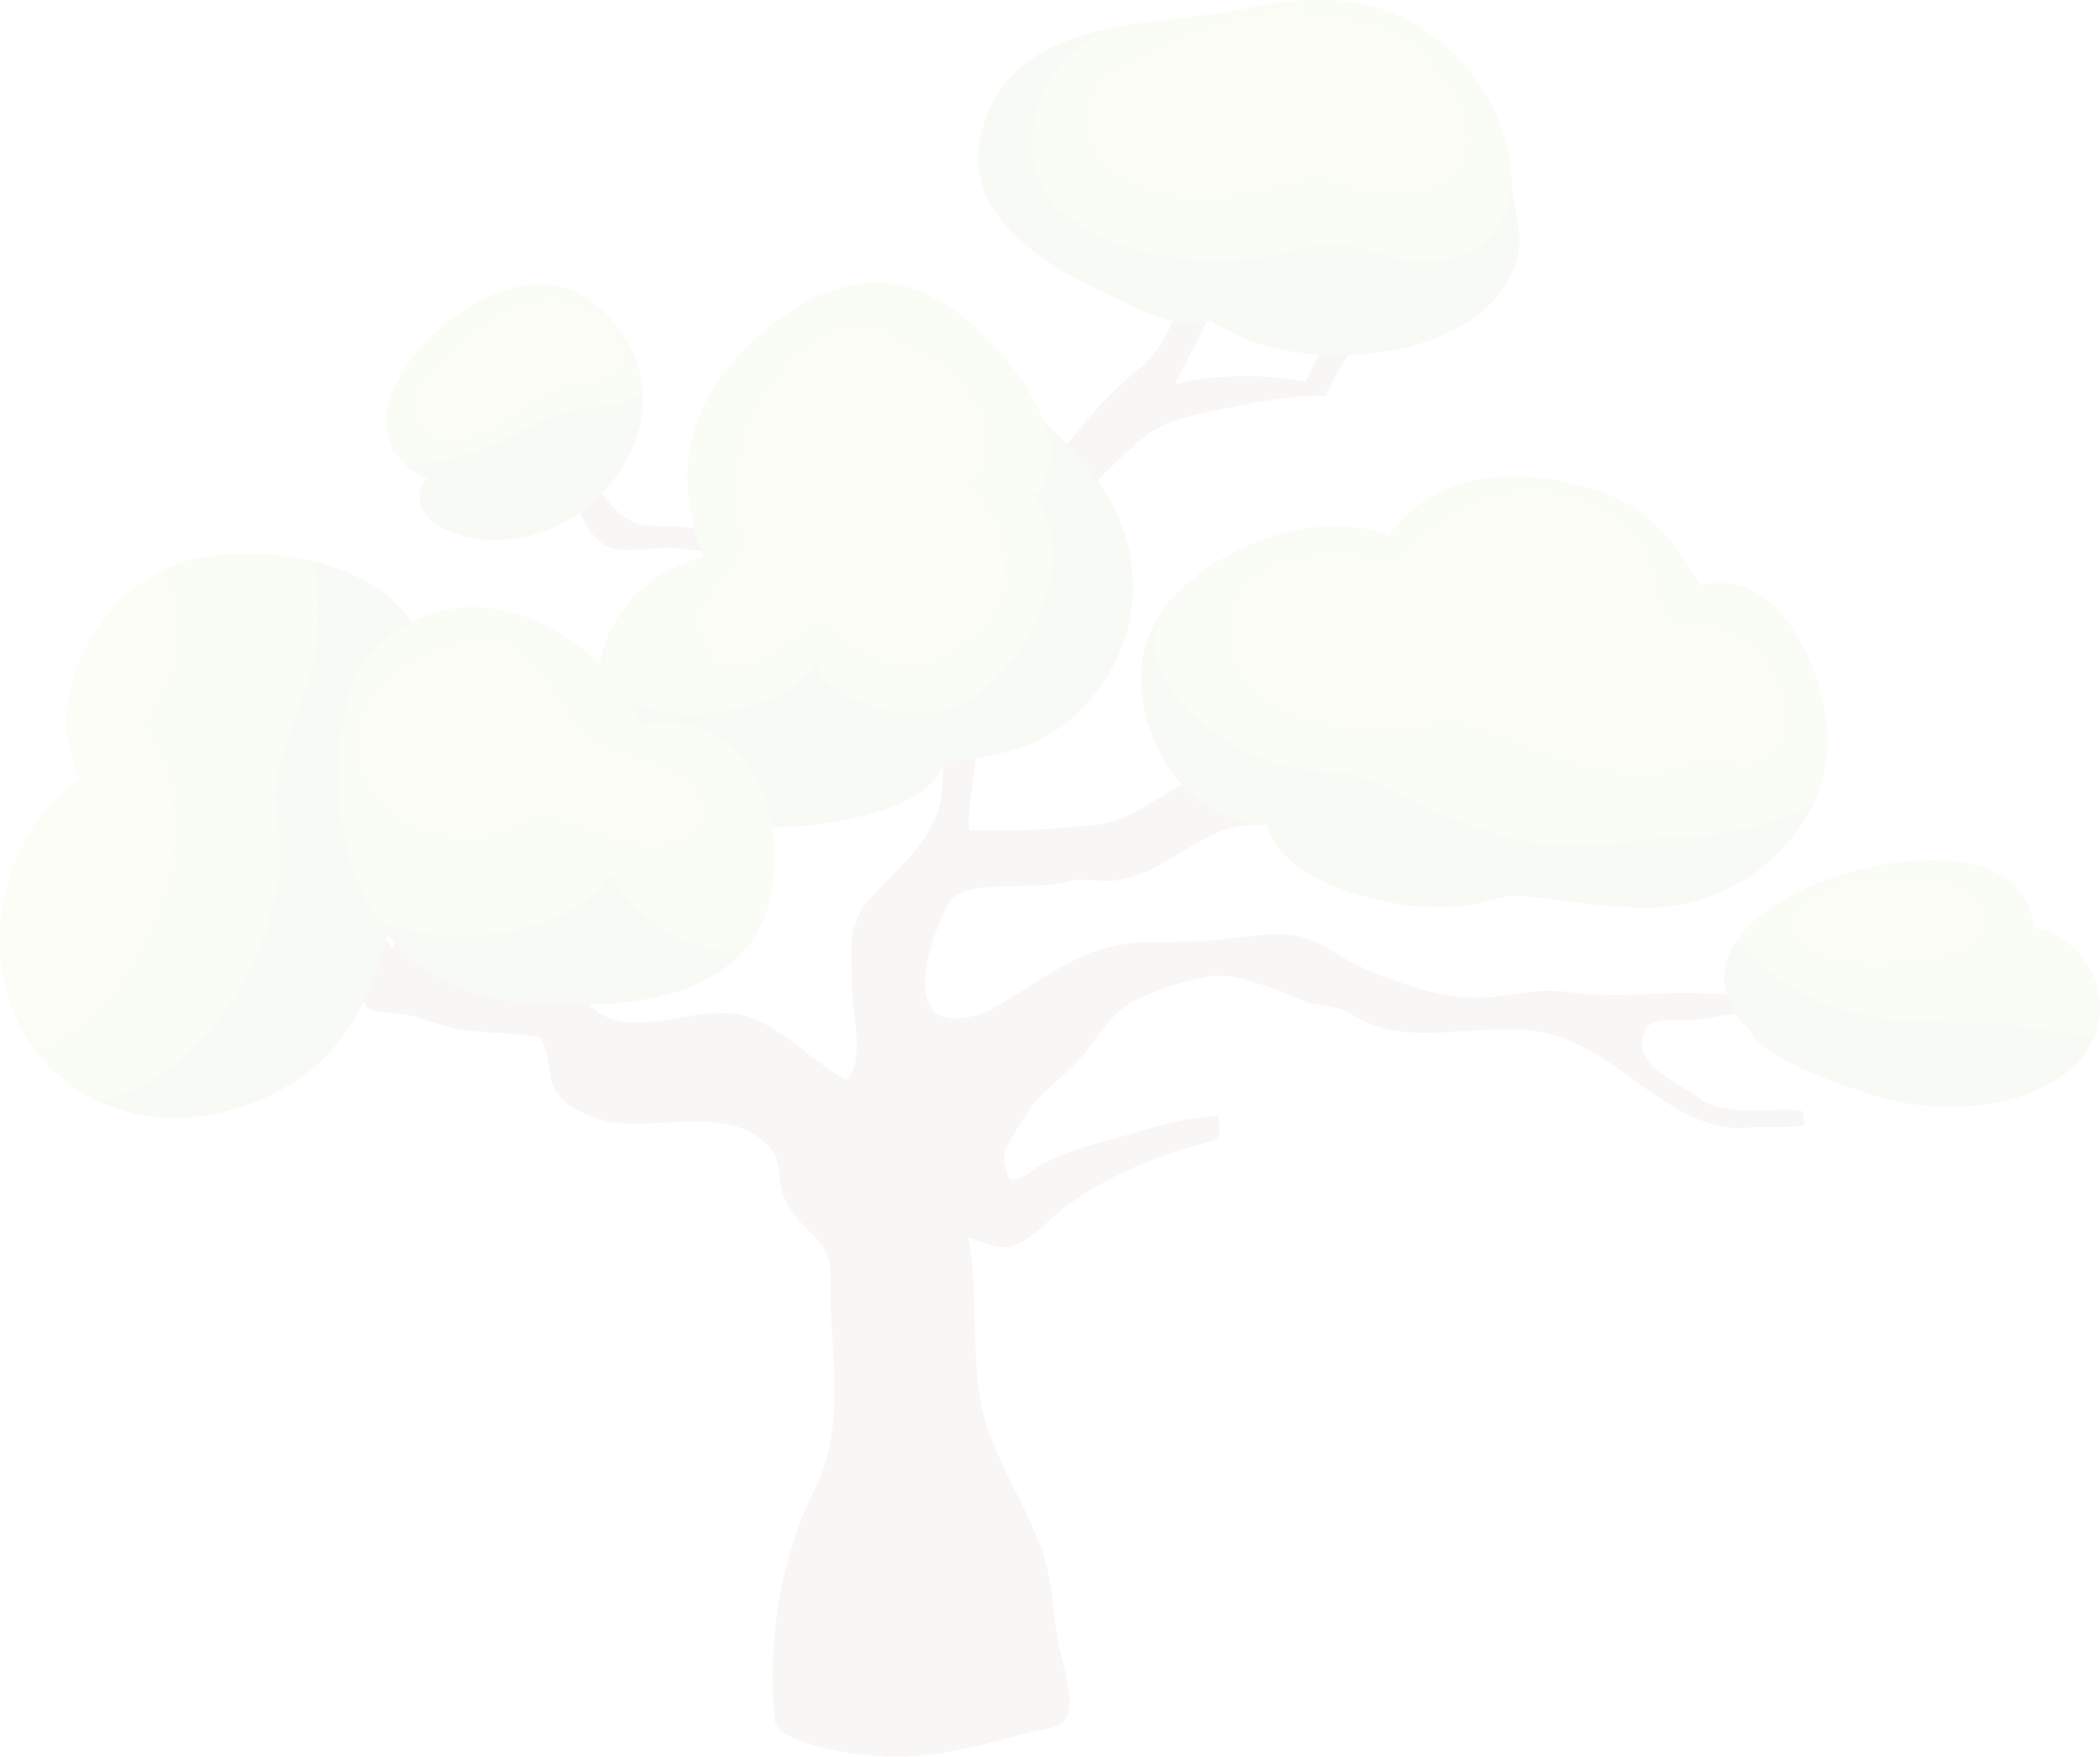 <svg xmlns="http://www.w3.org/2000/svg" viewBox="0 0 361.14 302.13"><defs><style>.cls-1{opacity:0.04;}.cls-2{fill:#5c300d;}.cls-3{fill:#528109;}.cls-4{fill:#80b517;}.cls-5{fill:#99c71c;}.cls-6{fill:#6b390f;}</style></defs><g id="Слой_2" data-name="Слой 2"><g id="Слой_1-2" data-name="Слой 1"><g class="cls-1"><path class="cls-2" d="M205.63,28.83c-1.75,11.55-.16,26.45-9.64,34.51a64.35,64.35,0,0,0-10,10.1c-3.82,5.06-10.3,9.81-13.07,15.45,1.94.6,5.05,4.07,6.72,4.13,1.85.07,3.44-4.07,4.31-5.14a117.22,117.22,0,0,1,10.58-10.8c4.9-4.59,8.43-5.2,15-6.56,5.5-1.14,12.87-2.71,18.49-2.43,1.84-4.86,6.22-9.55,7.32-14.3-1.55,2.08-4.15,1.69-5.75,3.09-2.15,1.88-3.68,6.27-5.07,8.79-6.28-1.38-16.2-1.31-22.37.4,2.44-5.74,8.83-15.4,8-21.42C209.68,40.62,205.7,34.46,205.63,28.83Z"/><path class="cls-2" d="M99.4,76.14c1.33,4.84,5.46,12.59,10.47,14,3.58,1,19.57-.69,17.54,5.13-3.84.29-7.5-.68-11.31-1.06-2.77-.27-9.47,1.19-11.9-.29C99.94,91.37,96.9,82.87,99.4,76.14Z"/><path class="cls-2" d="M166.51,212.87c1.09,5.41,1,11.21,1.18,17s.51,11.46,2.45,16.71a103.54,103.54,0,0,0,4.67,10.29A90,90,0,0,1,179.32,267a37.46,37.46,0,0,1,1.6,7.7c.33,2.64.58,5.31,1.09,7.86.3,1.5.69,3,1.05,4.47a31.34,31.34,0,0,1,.8,4.53c.28,3.11-.43,4.43-1.87,5.16s-3.64.86-6.34,1.6a122.83,122.83,0,0,1-13.09,3.06,49.11,49.11,0,0,1-13.39.51,63.38,63.38,0,0,1-9.27-1.71c-3.46-1-6.49-2.37-6.67-4.32a79.81,79.81,0,0,1,.73-20.48A68.36,68.36,0,0,1,140.18,256c2.47-4.92,3.23-10.2,3.32-15.58s-.47-10.87-.66-16.2c-.1-2.72.11-4.68-.13-6.45a8.68,8.68,0,0,0-2.84-5.25,33.93,33.93,0,0,1-3.57-4,11.2,11.2,0,0,1-2-4.52c-.31-1.55-.31-2.74-.56-3.86a6.59,6.59,0,0,0-2-3.46,12.56,12.56,0,0,0-5.48-3,24,24,0,0,0-6.23-.81c-3.78,0-7.64.49-11.39.39A18.27,18.27,0,0,1,97.84,190a7.5,7.5,0,0,1-3.28-5.54c-.3-1.94-.36-4-1.82-6.11-1.73-.27-3.69-.44-5.65-.58s-4-.26-5.74-.4a26.67,26.67,0,0,1-5.74-1.19c-1.83-.55-3.64-1.19-5.6-1.65-.74-.18-2.16-.21-3.55-.36s-2.72-.4-3.31-1c-1-1-1.12-3.05-1.16-5.16s0-4.34-.49-5.82a9.36,9.36,0,0,0-1.41-2.64,9.69,9.69,0,0,0-2.24-2.06,51.27,51.27,0,0,1-5.47-3.88,12.6,12.6,0,0,1-3.24-5.69c-1.23-3.71-.55-3.3.68-1.69s3,4.41,4,5.48a9.85,9.85,0,0,0,4.13,2.54,23.05,23.05,0,0,1,4.76,2.1,9.86,9.86,0,0,1,1.65,1.12c.24.25.37.58,1,1.58a10.59,10.59,0,0,1,.89,2A4.58,4.58,0,0,0,67.5,163,45.41,45.41,0,0,0,70.77,158a23.51,23.51,0,0,1,3.55-4.81,22.05,22.05,0,0,1,3.59-2.45,8.66,8.66,0,0,0,3.24-3.13,8.07,8.07,0,0,0,.66-2.4,5.55,5.55,0,0,1,1-2.5c1.67-2.13,4.44-3.1,7.35-3.8s6-1.14,8.21-2.19c1-.47,2.54-4,3.7-6.27s1.93-3.09,1.41,1.85c-.08.76-.15,2.36-.3,3.92a10.84,10.84,0,0,1-.78,3.73A9,9,0,0,1,99,142.31c-1.46.74-3,1.37-3.84,1.79A10.89,10.89,0,0,0,91,147.48a27.44,27.44,0,0,0-2.57,5.14,11.41,11.41,0,0,1-4.1,5.14c-1.66,1.17-3.62,2.07-5.92,3.47a19.3,19.3,0,0,1,.5,3.26,6.37,6.37,0,0,0,1,3.08,3.17,3.17,0,0,0,3,1.14,40.26,40.26,0,0,1,4.26-.34c1.27,0,2.78-.05,4.27-.1a23.36,23.36,0,0,1,4.16.1,4.76,4.76,0,0,1,3,1.37c.73.72,1.4,1.7,2.66,3,3.48,3.64,8.07,3.47,12.9,2.74s9.91-2,14.38-.64c2.92.92,5.8,2.91,8.62,5a82.68,82.68,0,0,0,8.27,6c1.74-1.45,2-4.36,1.86-7.4s-.75-6.22-.75-8.2c0-2.74-.25-5.47-.06-8a11.76,11.76,0,0,1,2.65-7.1c2.29-2.65,5.12-5.24,7.55-8.06s4.45-5.89,5.1-9.51a37,37,0,0,0,.36-7.3,46.3,46.3,0,0,0-.77-7.39c-.61-3-2.87-5-5.3-6.86s-5-3.72-6.32-6.48a30.8,30.8,0,0,0-2-4.07,11.89,11.89,0,0,0-3.36-3.13,24.93,24.93,0,0,1-3-2.08,2.28,2.28,0,0,1-.32-3.09,15.21,15.21,0,0,1,5,3.69,28.58,28.58,0,0,1,3.75,5,19.77,19.77,0,0,1,1.05,2.24,5.82,5.82,0,0,0,1.37,2,21.08,21.08,0,0,0,5.62,3.49,52.47,52.47,0,0,1,6,3.07c4,2.64,4.56,7.13,4.17,12s-1.7,10-1.34,14.06a97,97,0,0,0,11.06,0c3.75-.18,7.49-.51,10.94-.87,3.83-.39,7.2-2.51,10.66-4.6s7-4.16,11.19-4.48c1.79-.13,4.09.07,6.34,0a11.16,11.16,0,0,0,6.13-1.51c1.34-.92,2-3.05,2.87-4.8s1.92-3.11,4-2.51a13.29,13.29,0,0,0-3.22,4.94c-.74,1.83-1.26,3.8-1.9,5.77.85.32,1.72.61,2.59.88s1.75.53,2.63.78c4.24,1.22,8.48.75,12.77-.14s8.63-2.2,13.08-2.66c1.52-.16,3.09-.2,4.67-.26s3.17-.13,4.71-.33a24.11,24.11,0,0,0,3.53-.92,7.51,7.51,0,0,1,3.28-.42,6.44,6.44,0,0,1-.12,1.28,9.85,9.85,0,0,1-.29,1.3,15,15,0,0,0-6.34.3c-2.23.47-4.46,1.12-6.36,1.41-2.2.34-4.39.52-6.57.78a40.29,40.29,0,0,0-6.49,1.21c-4.13,1.21-7.68,2.92-11.26,4.08a20.45,20.45,0,0,1-11.43.79c-5.56-1.3-9.13-1.14-12.5,0s-6.53,3.34-11.29,6.1a22.79,22.79,0,0,1-7,2.51c-2.34.5-6.38-.5-8.91.33-4.79,1.56-17.21-.54-19.85,3.07s-11.46,25.9,6.33,19.19c2.82-1.58,5.67-3.45,8.57-5.25a64.81,64.81,0,0,1,8.94-4.79,28.25,28.25,0,0,1,9.57-1.76c3.39-.16,6.9-.07,10.24-.29,2.14-.14,4.83-.54,7.51-.83a35.34,35.34,0,0,1,7.43-.24,19.62,19.62,0,0,1,6.75,2.72,58.76,58.76,0,0,0,6.68,3.56c2.7,1.05,5.58,2.15,8.52,3a35.9,35.9,0,0,0,8.9,1.54,51.56,51.56,0,0,0,8.32-.74,30.58,30.58,0,0,1,8.39-.24,55,55,0,0,0,7.46.53c2.5,0,5-.08,7.72-.25a108.56,108.56,0,0,1,14.66.33,138.58,138.58,0,0,0,14.5.57c3.57-.11,6.76-1.56,10-2.92s6.62-2.65,10.5-2.44c.05.22.11.48.15.73s.09.52.12.75a29.68,29.68,0,0,0-3.85-.27,12.48,12.48,0,0,0-3.65.71,39,39,0,0,0-6.53,3.18,23.26,23.26,0,0,1-6.64,2.77c-3.1.62-6.22.28-9.35.33-2.52,0-4.91-.5-7.49-.13-2,.29-4,.74-6,.91-2.22.2-6-.48-7.91,1-.79.59-1.22,3.06-1,4,.45,2.39,2.79,3.84,4.6,5.11s3.62,2.18,5.29,3.44c2,1.52,4.79,1.78,7.21,2,3.46.36,7.16-.58,10.56.21a16.18,16.18,0,0,0,.25,2.3,30.54,30.54,0,0,1-7.21.36c-1.86-.05-3.52.33-5.4.17a24,24,0,0,1-9.76-3.55c-3.14-1.83-6.12-4.08-8.78-6-1.42-1-2.85-2-4.31-2.86a45.92,45.92,0,0,0-4.48-2.4c-5.43-2.55-11.24-2.33-17.07-1.94s-11.67.95-17.18-.9a26.88,26.88,0,0,1-4.09-2.1c-2.14-1.19-3.94-1.13-6.23-1.58s-4.15-1.79-6.29-2.47c-3.71-1.18-8-2.93-11.81-2.25a50.11,50.11,0,0,0-12.89,4.29c-3.6,1.82-6.16,6.32-8.73,9.39s-6.24,5.48-8.6,8.54a58.52,58.52,0,0,0-4.21,6.77,4.18,4.18,0,0,0-.38,3.61c.41,1.91.29,2.8,2.25,2.13,1.64-.55,3-2.07,4.61-2.77a53,53,0,0,1,8.38-3.16c4.65-1.12,9.2-2.7,13.91-3.82a52.15,52.15,0,0,1,7.38-1c.11,2.44,1.08,3.82-1.57,4.49a81.92,81.92,0,0,0-11.54,3.78,64.45,64.45,0,0,0-12.41,6.82c-1.6,1.13-3.45,2.95-5.36,4.51s-3.85,2.87-5.64,3a9.36,9.36,0,0,1-3.12-.62C168.52,213.54,167.41,213.1,166.51,212.87Z"/><path class="cls-3" d="M67.41,103.15c-9.81-8.87-30-10-39.56-5-12.46,6.46-20.53,22.88-14,35.74C-7.54,149.54-4,185.62,23.65,191.63c11.19,2.43,25.25-2.15,33-10.59,6.71-7.3,10.47-18.41,10.87-28.15.21-5.42-2.15-12.47-.78-16.92,2.48-8.07,7.24-12.83,6.15-22.48A16.17,16.17,0,0,0,67.41,103.15Z"/><path class="cls-3" d="M60.91,116.42c13.43-21.27,40.78-11.37,49.4,8.37,17.62-3.09,25.19,13.79,22.31,28.75-3.79,19.65-27.52,20.25-43.61,18.78C63.17,170,52.7,143.16,60.91,116.42Z"/><path class="cls-3" d="M167.54,65.21c.83-7.1-8.09-15.55-13.54-16.34-8.31-1.2-16.14,2.66-22.35,7.92C118.56,67.88,115.22,80.54,121,95.87c-15.49,3.9-22.41,19.55-15.43,33.65,5.07,10.23,15.21,12.4,25.84,12.79,7.53.28,28.85-2.12,30.8-11.36,11.43-.78,20.55-3.3,27.41-13.43,7.51-11.06,6.69-24.3-.85-34.77a72.92,72.92,0,0,0-12.33-12.93C171.82,65.94,170.46,67,167.54,65.21Z"/><path class="cls-3" d="M217.86,141.68c-14.87.62-25.38-19-20.34-32.2s28-23.21,41.25-17.17C247,80.46,262.21,80.2,275,84.55c9,3.08,13,8.61,17.47,16.24,14.46-4.13,23.13,18.15,21.66,29.59-1.81,14.11-15.36,25.27-29.37,25.71-6.88.21-14-1-20.84-1.77-4.77-.51-5.27-.11-10.17,1.12C243.87,157.91,220.25,152.92,217.86,141.68Z"/><path class="cls-3" d="M300.84,177.16c-22.17-22.64,48.06-42.64,48.75-17.56,11.7,2.33,15.58,16.41,6.61,24.19-8,6.94-21.26,7.74-31.08,5.4C321.77,188.4,303.74,182.91,300.84,177.16Z"/><path class="cls-3" d="M208.24,55.09c-4.73,2.37-13.6-2.56-17.79-4.48-10-4.6-24.4-13-21.95-26.26,4.11-22.29,30.57-19.58,45.42-22.78,13.52-2.92,26.19-2.64,36.9,8.56A32.58,32.58,0,0,1,260,31.71c.19,3.22,1.8,8.58,1.15,11.72C257.16,62.5,222.91,65.71,208.24,55.09Z"/><path class="cls-3" d="M97.59,49.68c-16-5.83-44.25,23.24-24.25,32.6-3.11,4.46.4,7.83,4.66,9.37,8.26,3,18.34.2,24.4-5.63s9.74-13.91,7.5-22.3C108.11,57,102.81,51.4,97.59,49.68Z"/><path class="cls-4" d="M27.85,98.15c-12.46,6.46-20.53,22.88-14,35.74C-5.68,148.17-4.38,179.41,17,189.34c8.78-1.78,16.91-8.24,22.63-16.64A55.64,55.64,0,0,0,48.22,149c.61-5-1.47-9.93-.79-14.45C48.54,127.11,53,120,54.16,112.3c1-6.7.62-11.41-.77-15.86C44.18,94.31,33.92,95,27.85,98.15Z"/><path class="cls-5" d="M13.8,133.89c-15.36,11.26-17.6,32.92-7.46,46.5,12-4.63,21.28-20.43,23.07-32.42.95-6.34.47-12.65-2.36-18.48-3.07-6.34-2.6-4.71.76-11.16,3.16-6.08,2.93-14,.13-20.21l-.09,0C15.39,104.61,7.32,121,13.8,133.89Z"/><path class="cls-4" d="M132.62,153.54c2.88-15-4.69-31.85-22.31-28.76-8.62-19.73-36-29.63-49.4-8.36-4.77,15.55-3,31,4.15,41.74a17.62,17.62,0,0,0,2.27,1.1c11,3.5,30.84,1.94,37.69-9,4,7.86,13.28,13.12,22.23,13.67A20.34,20.34,0,0,0,132.62,153.54Z"/><path class="cls-5" d="M81.37,110.31c-6,1.56-11.46,3.25-15.63,8-3.49,4-5.44,9.51-3.16,14.62,4.49,10.11,17.31,13.17,26.58,8.67,3.37-1.63,3.85-2.08,7.73-.85,5.79,1.85,11.3,4.83,17.62,3.84,4.76-.74,8.3-3.4,5-8s-10-5.31-15-7.45C99.43,127,96.4,121.45,93.35,117,90.12,112.35,87.42,108.75,81.37,110.31Z"/><path class="cls-4" d="M82.44,77.48c5.5-1.8,10.94-6,16.44-7.13,3.76-.77,6.86.26,10.53-2.21.35-.24.53-.54.85-.79a18,18,0,0,0-.36-3.63c-1.79-6.71-7.09-12.32-12.31-14C82.66,44.26,57.24,69.05,69.91,80.06A49.73,49.73,0,0,0,82.44,77.48Z"/><path class="cls-5" d="M89.6,52.92c-5.16,2-25.22,15-15.59,21.27,5.1,3.34,11.76-1.68,15.93-4.27,2.81-1.74,5-3.31,7.88-4,3.06-.72,9.05-.3,8.91-5.14-.12-4.32-6-8.11-9.82-8.7C93.77,51.59,90.87,53.13,89.6,52.92Z"/><path class="cls-4" d="M177.35,84.54c2,2.67,3.61-6.23,3.37-7.76C179,65.76,164.87,50.44,154,48.87c-8.31-1.2-16.14,2.66-22.35,7.92C118.56,67.88,115.22,80.54,121,95.88a24.64,24.64,0,0,0-7.62,3.44,17.08,17.08,0,0,0-2.69,1.87,22.2,22.2,0,0,0-2.94,3,19.17,19.17,0,0,0-1.12,1.7c-.31.46-.59.94-.86,1.43-2.63,5.21-2.4,11.14,4.06,13.84,8.13,3.4,25.66,1.6,30.3-7.28,3,8.3,18.95,10.83,25.63,7C177,114.57,186.19,96.11,177.35,84.54Z"/><path class="cls-5" d="M146,56.63c-8.29,1.78-14.85,10.59-17.47,18.22A29.61,29.61,0,0,0,127.08,87c.21,2.63,1.54,5.75.62,8.07-2.07,5.25-9.7,8.58-6.38,15.56,4.13,8.66,15-1.16,19.51-4.47,7.44,5.37,12.92,11.31,23.14,5.27,12.31-7.27,10.16-19.37,2.13-28.34,7.83-5.68.45-18.3-6.44-21.27C153.8,59.28,150.58,55.28,146,56.63Z"/><path class="cls-4" d="M260,31.71a32.58,32.58,0,0,0-9.16-21.58c-10.71-11.2-23.38-11.48-36.91-8.56C207.25,3,198.27,3.34,190,5.19a30.1,30.1,0,0,0-7.67,6.06c-5.7,6.73-7.21,18.93.15,25,9.48,7.87,21,9.11,32.88,8.16,6.44-.51,12.87-3.84,19-1.65C257.36,51,260.12,34,260,31.71Z"/><path class="cls-5" d="M226.58,3.18c-8.07-2.55-18.53,1.25-25.86,4.94-6.23,3.14-13.58,4.35-13.24,12.83.55,13.54,21.31,14.18,30.81,11.13,5-1.59,8.2-2.5,13.05-.69,6,2.24,14,3,18.7-2.39,5.41-6.17-1.48-15.14-5.93-19.72C238.06,3.07,231.46,4,226.58,3.18Z"/><path class="cls-4" d="M311.6,138.3a26.29,26.29,0,0,0,2.48-7.92c1.47-11.44-7.2-33.72-21.66-29.59C287.93,93.16,284,87.63,275,84.55c-12.74-4.35-28-4.09-36.18,7.76C226.46,86.67,205.84,95,199,106.9a14.71,14.71,0,0,0,1.05,9c3.41,7.16,10.68,12.35,18,15,6.42,2.3,13.45,1.12,19.2,4,9.37,4.64,19.68,9.71,30.16,10.6,7.36.62,14.63-1.43,21.65-1.5C296.3,143.88,304.77,142.16,311.6,138.3Z"/><path class="cls-5" d="M281.22,92.56c-5.6-6.94-15.9-9.07-24.38-6.92a28.74,28.74,0,0,0-12.26,7.19c-1.41,1.32-2.51,3.4-4.26,3.9s-5.12-.65-7.11-.75c-5.31-.26-12.81-.34-17,3.34a12.39,12.39,0,0,0-3.18,15c5.16,9.76,19.8,11.36,29.46,10.41,2.4-.24,5.47-1.44,7.6-1,5.41,1,11.58,4.19,17,5.86,4.85,1.52,10.18,3,15.3,3.19,4.27.13,7.94-2.5,11.77-2.6s5.73,2.38,9.62-.59c5.17-3.94,2.92-11.23-.43-15.77a16.64,16.64,0,0,0-8.11-5.56c-2.7-1-6.86.13-8.75-2.06-2.31-2.69-2-8.78-4.07-12.07A17.88,17.88,0,0,0,281.22,92.56Z"/><path class="cls-4" d="M349.59,159.6c-.52-19-40.87-12.12-50.82,2.17,5.56,6.89,13.26,11.16,22.71,13,7.16,1.37,14,1.05,21.24,1.33,4.4.17,9.33,1.3,13.94,1.68,1.13.09,2.38,0,3.61,0A13.81,13.81,0,0,0,349.59,159.6Z"/><path class="cls-5" d="M329.8,151.51c-9.86-.78-21.76,1.86-20.85,8.21,1,7.24,18.51,5.77,22.75,5,3.93-.68,10.92-2.57,9.17-8.31C339.66,152.49,333.13,151.78,329.8,151.51Z"/><path class="cls-6" d="M104.83,188.52c-.7,0-1.4-.05-2.11,0a1.59,1.59,0,0,1-1.44-.48c-1.34-1-2.3-2.37-3.52-3.46a9.16,9.16,0,0,0,.78-2.2c1-.06,2-.1,2.94-.11s1.75,0,2.62,0a9.83,9.83,0,0,1,3.33.93,22.64,22.64,0,0,0,3.62,1.12,34.7,34.7,0,0,0,7.06.18c4.94-.12,10.51-.13,15.08,2,3.38,1.57,5.5,4.53,7.94,7.22,2.18,2.41,4.46,2.14,6.89,3.81,3.57,2.45,4.23,8.91,6.11,12.58,2.81,5.5,3.69,1.79,7.73.54,2.7,3,.11,11.55-.22,15.07-.71,7.79.09,14.1,1.67,21.73,1.42,6.9,4.67,13.33,5,20.44a114.61,114.61,0,0,1,0,11.87c-.24,4.29,0,4-5,4-4.6,2.86-15.28-.1-20.89-.87.23-4.34,2.18-9.32,3.1-13.75,1.79-8.56,1.55-17.35,2-26,.36-7.06,5.37-14.59,4.1-21.62-.82-4.58-7-6.33-8.64-10.28-1.42-3.5-.56-7.95-2.68-11.11A51.45,51.45,0,0,0,137,195.6c-1-1.17-2.25-2.12-3.19-3.29a12.68,12.68,0,0,0-2-1.58,22.47,22.47,0,0,0-2.41-1.83,10.13,10.13,0,0,0-1.78-1.05,8.45,8.45,0,0,0-3.13.05,14.88,14.88,0,0,0-2.41.47,29.49,29.49,0,0,1-7.51.46c-1.89,0-3.8,0-5.67-.08C107.51,188.71,106.18,188.58,104.83,188.52Z"/><path class="cls-6" d="M187.23,176.09c-.92.53-1.52,1.85-2.23,2.69a24.13,24.13,0,0,1-5.25,4.35,19.83,19.83,0,0,0-4.54,4.24,48.59,48.59,0,0,0-5.51,8.49c-1.12,2.26-.9,4-3.07,1.92a13.75,13.75,0,0,0-4-3.2c-2.58-1.09-2.27-2.16-.71-4.61,4.56-7.14,13.92-9.32,20.45-13.93,3.51-2.48,5.82-5.84,9.92-7.6,2.89-1.25,5.68-1.49,8.69-2.18.16.55.58,1,.74,1.46-2.8,1-5.78,1.52-8.44,2.92C190.74,172,189.29,174.42,187.23,176.09Z"/><path class="cls-6" d="M167.21,150.08a146.56,146.56,0,0,1,15-2,46.76,46.76,0,0,1,7.28.24,13.64,13.64,0,0,0,5.64-.8c1.23-.41,5.25-1.32,2.23-1.7-2.43-.3-5,.27-7.45.16-2.78-.12-5.54-.31-8.35-.31-3.79,0-7.47,1-11.2,1.67-2.64.46-6.47.68-8.26,2.68-1,1.12-1.8,2.49-2.8,3.64-.76.86-2,2-2.35,3.13s.14,2.6.12,3.7c0,1.3-.33,2.63-.37,3.91,1.58-.58,1.61-5.56,2.48-7.12a47,47,0,0,1,2.93-4.1c.53-.75,1.21-2.34,2-2.79A6.43,6.43,0,0,1,167.21,150.08Z"/></g></g></g></svg>